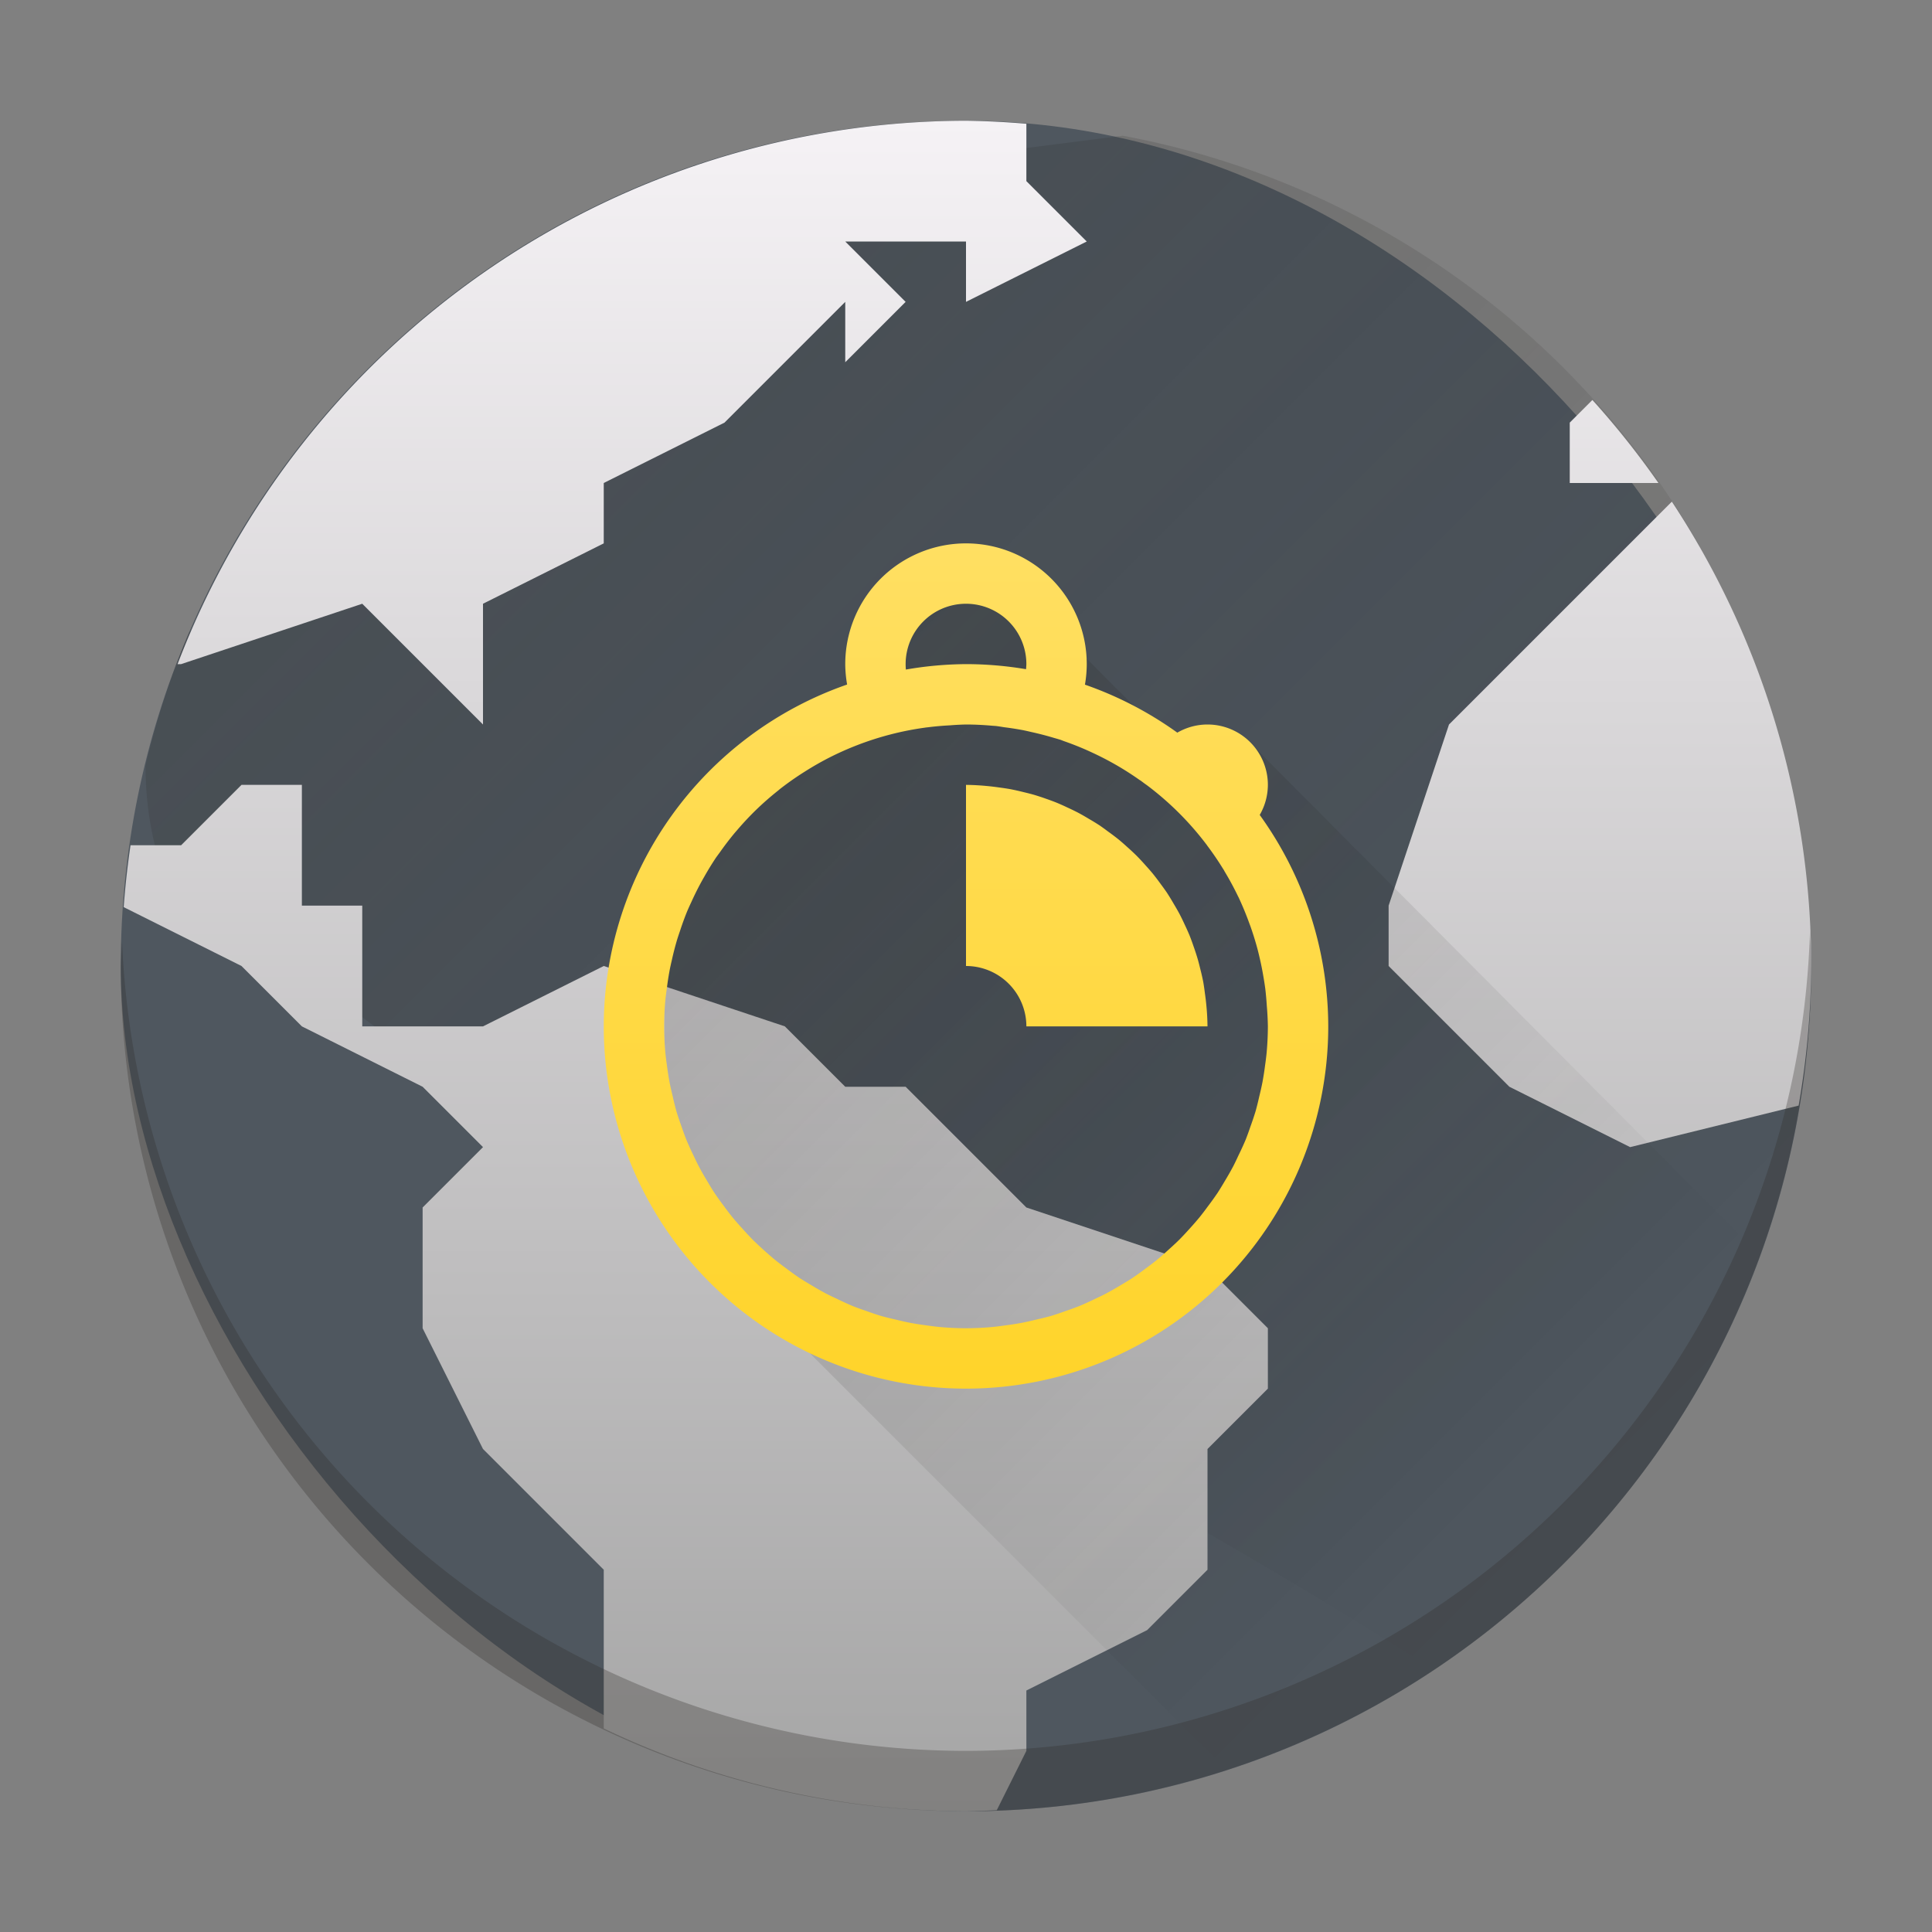 <svg height="32" width="32" xmlns="http://www.w3.org/2000/svg" xmlns:xlink="http://www.w3.org/1999/xlink"><rect width="100%" height="100%" fill="#808080" stroke="none"/><linearGradient id="c" gradientUnits="userSpaceOnUse" x1="6" x2="26" xlink:href="#a" y1="6" y2="26"/><linearGradient id="b"><stop offset="0" stop-color="#2f2e29"/><stop offset="1" stop-opacity="0"/></linearGradient><linearGradient id="a" xlink:href="#b"/><linearGradient id="d" gradientUnits="userSpaceOnUse" x1="23" x2="30" xlink:href="#a" y1="13" y2="20"/><linearGradient id="e" gradientUnits="userSpaceOnUse" x1="2" x2="2" y1="30" y2="2"><stop offset="0" stop-color="#a5a5a5"/><stop offset="1" stop-color="#f5f2f5"/></linearGradient><linearGradient id="g" gradientUnits="userSpaceOnUse" x2="0" y1="23" y2="9"><stop offset="0" stop-color="#ffd42a"/><stop offset="1" stop-color="#ffdf62"/></linearGradient><linearGradient id="f" gradientUnits="userSpaceOnUse" x1="12" x2="25" xlink:href="#b" y1="12" y2="25"/><rect fill="#4f575f" height="28" rx="14" width="28" x="2" y="2"/><path d="M18.594 2.248l-2.975.38-4.135 2.388-1.502 2.601s-1.973 1.39-2.271 1.31c-2.517-.029-3.869.665-4.58 1.548-.301.703-.537 1.44-.72 2.197-.006.76.161 1.351.161 1.351 7.06 6.357 14.121 9.097 21.182 13.643a13.9 13.9 0 0 0 1.275-.959l.069-.06c.36-.308.703-.636 1.029-.979.072-.076.14-.155.21-.232a13.928 13.928 0 0 0 1.749-2.375l.055-.09a13.991 13.991 0 0 0 1.824-6.282l.002-.02v-.001L28.143 9.03a13.95 13.95 0 0 0-9.55-6.783z" fill="url(#c)" fill-rule="evenodd" opacity=".2"/><path d="M29.012 10.842l-4.307 6.66 4.12 4.12a13.997 13.997 0 0 0 .187-10.78z" fill="url(#d)" fill-rule="evenodd" opacity=".2"/><path d="M16 2a14 14 0 0 0-13.059 9H3l3-1 1 1 1 1v-2l2-1V8l2-1 2-2v1l1-1-1-1h2v1l2-1-1-1v-.95A14 14 0 0 0 16 2zm10.375 4.625L26 7v1h1.469a14 14 0 0 0-1.094-1.375zm1.316 1.684L27 9l-2 2-1 1-1 3v1l1 1 1 1 2 1 2.791-.688A14 14 0 0 0 30 16a14 14 0 0 0-2.309-7.691zM4 13l-1 1h-.838c-.05.34-.088.681-.113 1.023v.002L4 16l1 1 2 1 1 1-1 1v2l1 2 2 2v2.629A14 14 0 0 0 16 30c.17-.003.34-.009.51-.018L17 29v-1l2-1 1-1v-2l1-1v-1l-1-1-3-1-1-1-1-1h-1l-1-1-3-1-2 1H6v-2H5v-2z" fill="url(#e)"/><path d="M16.1 9L15 10v2h-2l-1 1-1 1v6l9.318 9.318a13.96 13.96 0 0 0 8.83-8.53l-8.548-8.59-.692.63z" fill="url(#f)" fill-rule="evenodd" opacity=".2"/><path d="M16 9a2 2 0 0 0-2 2 2 2 0 0 0 .031.338A6 6 0 0 0 10 17a6 6 0 0 0 6 6 6 6 0 0 0 6-6 6 6 0 0 0-1.135-3.502A1 1 0 0 0 21 13a1 1 0 0 0-1-1 1 1 0 0 0-.5.135 6 6 0 0 0-1.53-.795A2 2 0 0 0 18 11a2 2 0 0 0-2-2zm0 1a1 1 0 0 1 1 1 1 1 0 0 1-.006.084A6 6 0 0 0 16 11a6 6 0 0 0-.996.09A1 1 0 0 1 15 11a1 1 0 0 1 1-1zm0 2a5 5 0 0 1 .441.021 5 5 0 0 1 .059.004 5 5 0 0 1 .13.02 5 5 0 0 1 .32.05 5 5 0 0 1 .134.03 5 5 0 0 1 .37.096 5 5 0 0 1 .103.03 5 5 0 0 1 .002 0 5 5 0 0 1 .062.024 5 5 0 0 1 .342.133 5 5 0 0 1 .133.06 5 5 0 0 1 .328.167 5 5 0 0 1 .088.05 5 5 0 0 1 .365.235 5 5 0 0 1 .014.008 5 5 0 0 1 .06.045 5 5 0 0 1 .049.035 5 5 0 0 1 .992.992 5 5 0 0 1 .002.004 5 5 0 0 1 .266.39 5 5 0 0 1 .013.02 5 5 0 0 1 .008.016 5 5 0 0 1 .225.416 5 5 0 0 1 .004.007 5 5 0 0 1 .004.008 5 5 0 0 1 .175.422 5 5 0 0 1 .022.059 5 5 0 0 1 .12.388 5 5 0 0 1 .03.123 5 5 0 0 1 .065.323 5 5 0 0 1 .031.2 5 5 0 0 1 .025.28A5 5 0 0 1 21 17a5 5 0 0 1-.021.441 5 5 0 0 1-.026.21 5 5 0 0 1-.043.275 5 5 0 0 1-.053.236 5 5 0 0 1-.06.242 5 5 0 0 1-.084.25 5 5 0 0 1-.08.221 5 5 0 0 1-.12.262 5 5 0 0 1-.085.177 5 5 0 0 1-.145.254 5 5 0 0 1-.115.188 5 5 0 0 1-.158.22 5 5 0 0 1-.137.18 5 5 0 0 1-.174.2 5 5 0 0 1-.166.177 5 5 0 0 1-.178.166 5 5 0 0 1-.199.174 5 5 0 0 1-.18.137 5 5 0 0 1-.22.158 5 5 0 0 1-.188.115 5 5 0 0 1-.254.145 5 5 0 0 1-.177.086 5 5 0 0 1-.262.119 5 5 0 0 1-.22.08 5 5 0 0 1-.25.084 5 5 0 0 1-.243.06 5 5 0 0 1-.236.053 5 5 0 0 1-.276.043 5 5 0 0 1-.209.026A5 5 0 0 1 16 22a5 5 0 0 1-.441-.021 5 5 0 0 1-.21-.026 5 5 0 0 1-.275-.043 5 5 0 0 1-.236-.053 5 5 0 0 1-.242-.06 5 5 0 0 1-.25-.084 5 5 0 0 1-.221-.08 5 5 0 0 1-.262-.12 5 5 0 0 1-.177-.085 5 5 0 0 1-.254-.145 5 5 0 0 1-.188-.115 5 5 0 0 1-.22-.158 5 5 0 0 1-.18-.137 5 5 0 0 1-.2-.174 5 5 0 0 1-.177-.166 5 5 0 0 1-.166-.178 5 5 0 0 1-.174-.199 5 5 0 0 1-.137-.18 5 5 0 0 1-.158-.22 5 5 0 0 1-.115-.188 5 5 0 0 1-.145-.254 5 5 0 0 1-.086-.177 5 5 0 0 1-.119-.262 5 5 0 0 1-.08-.22 5 5 0 0 1-.084-.25 5 5 0 0 1-.06-.243 5 5 0 0 1-.053-.236 5 5 0 0 1-.043-.276 5 5 0 0 1-.026-.209A5 5 0 0 1 11 17a5 5 0 0 1 .021-.441 5 5 0 0 1 .024-.19 5 5 0 0 1 .05-.318 5 5 0 0 1 .032-.145 5 5 0 0 1 .088-.342 5 5 0 0 1 .047-.142 5 5 0 0 1 .117-.322 5 5 0 0 1 .072-.16 5 5 0 0 1 .145-.295 5 5 0 0 1 .068-.122 5 5 0 0 1 .195-.318 5 5 0 0 1 .063-.086 5 5 0 0 1 .246-.322 5 5 0 0 1 .039-.045 5 5 0 0 1 .314-.336 5 5 0 0 1 .37-.324 5 5 0 0 1 .023-.02 5 5 0 0 1 .377-.267 5 5 0 0 1 .041-.026 5 5 0 0 1 .406-.232 5 5 0 0 1 .455-.203 5 5 0 0 1 1.121-.291 5 5 0 0 1 .026-.004 5 5 0 0 1 .021-.002 5 5 0 0 1 .371-.033 5 5 0 0 1 .114-.008A5 5 0 0 1 16 12zm0 1v3a1 1 0 0 1 1 1h3a4 4 0 0 0-.018-.338 4 4 0 0 0-.025-.21 4 4 0 0 0-.027-.186 4 4 0 0 0-.051-.223 4 4 0 0 0-.04-.154 4 4 0 0 0-.07-.215 4 4 0 0 0-.066-.18 4 4 0 0 0-.078-.174 4 4 0 0 0-.09-.185 4 4 0 0 0-.094-.164 4 4 0 0 0-.115-.188 4 4 0 0 0-.097-.135 4 4 0 0 0-.141-.185 4 4 0 0 0-.113-.129 4 4 0 0 0-.149-.16 4 4 0 0 0-.16-.149 4 4 0 0 0-.129-.113 4 4 0 0 0-.185-.14 4 4 0 0 0-.135-.098 4 4 0 0 0-.188-.115 4 4 0 0 0-.164-.094 4 4 0 0 0-.185-.09 4 4 0 0 0-.174-.078 4 4 0 0 0-.18-.067 4 4 0 0 0-.215-.07 4 4 0 0 0-.154-.039 4 4 0 0 0-.223-.05 4 4 0 0 0-.185-.028 4 4 0 0 0-.211-.025A4 4 0 0 0 16 13z" fill="url(#g)"/><path d="M29.979 15.414A14 14 0 0 1 16 29 14 14 0 0 1 2.021 15.586 14 14 0 0 0 2 16a14 14 0 0 0 14 14 14 14 0 0 0 14-14 14 14 0 0 0-.021-.586z" fill="#2f2e29" opacity=".3"/></svg>
